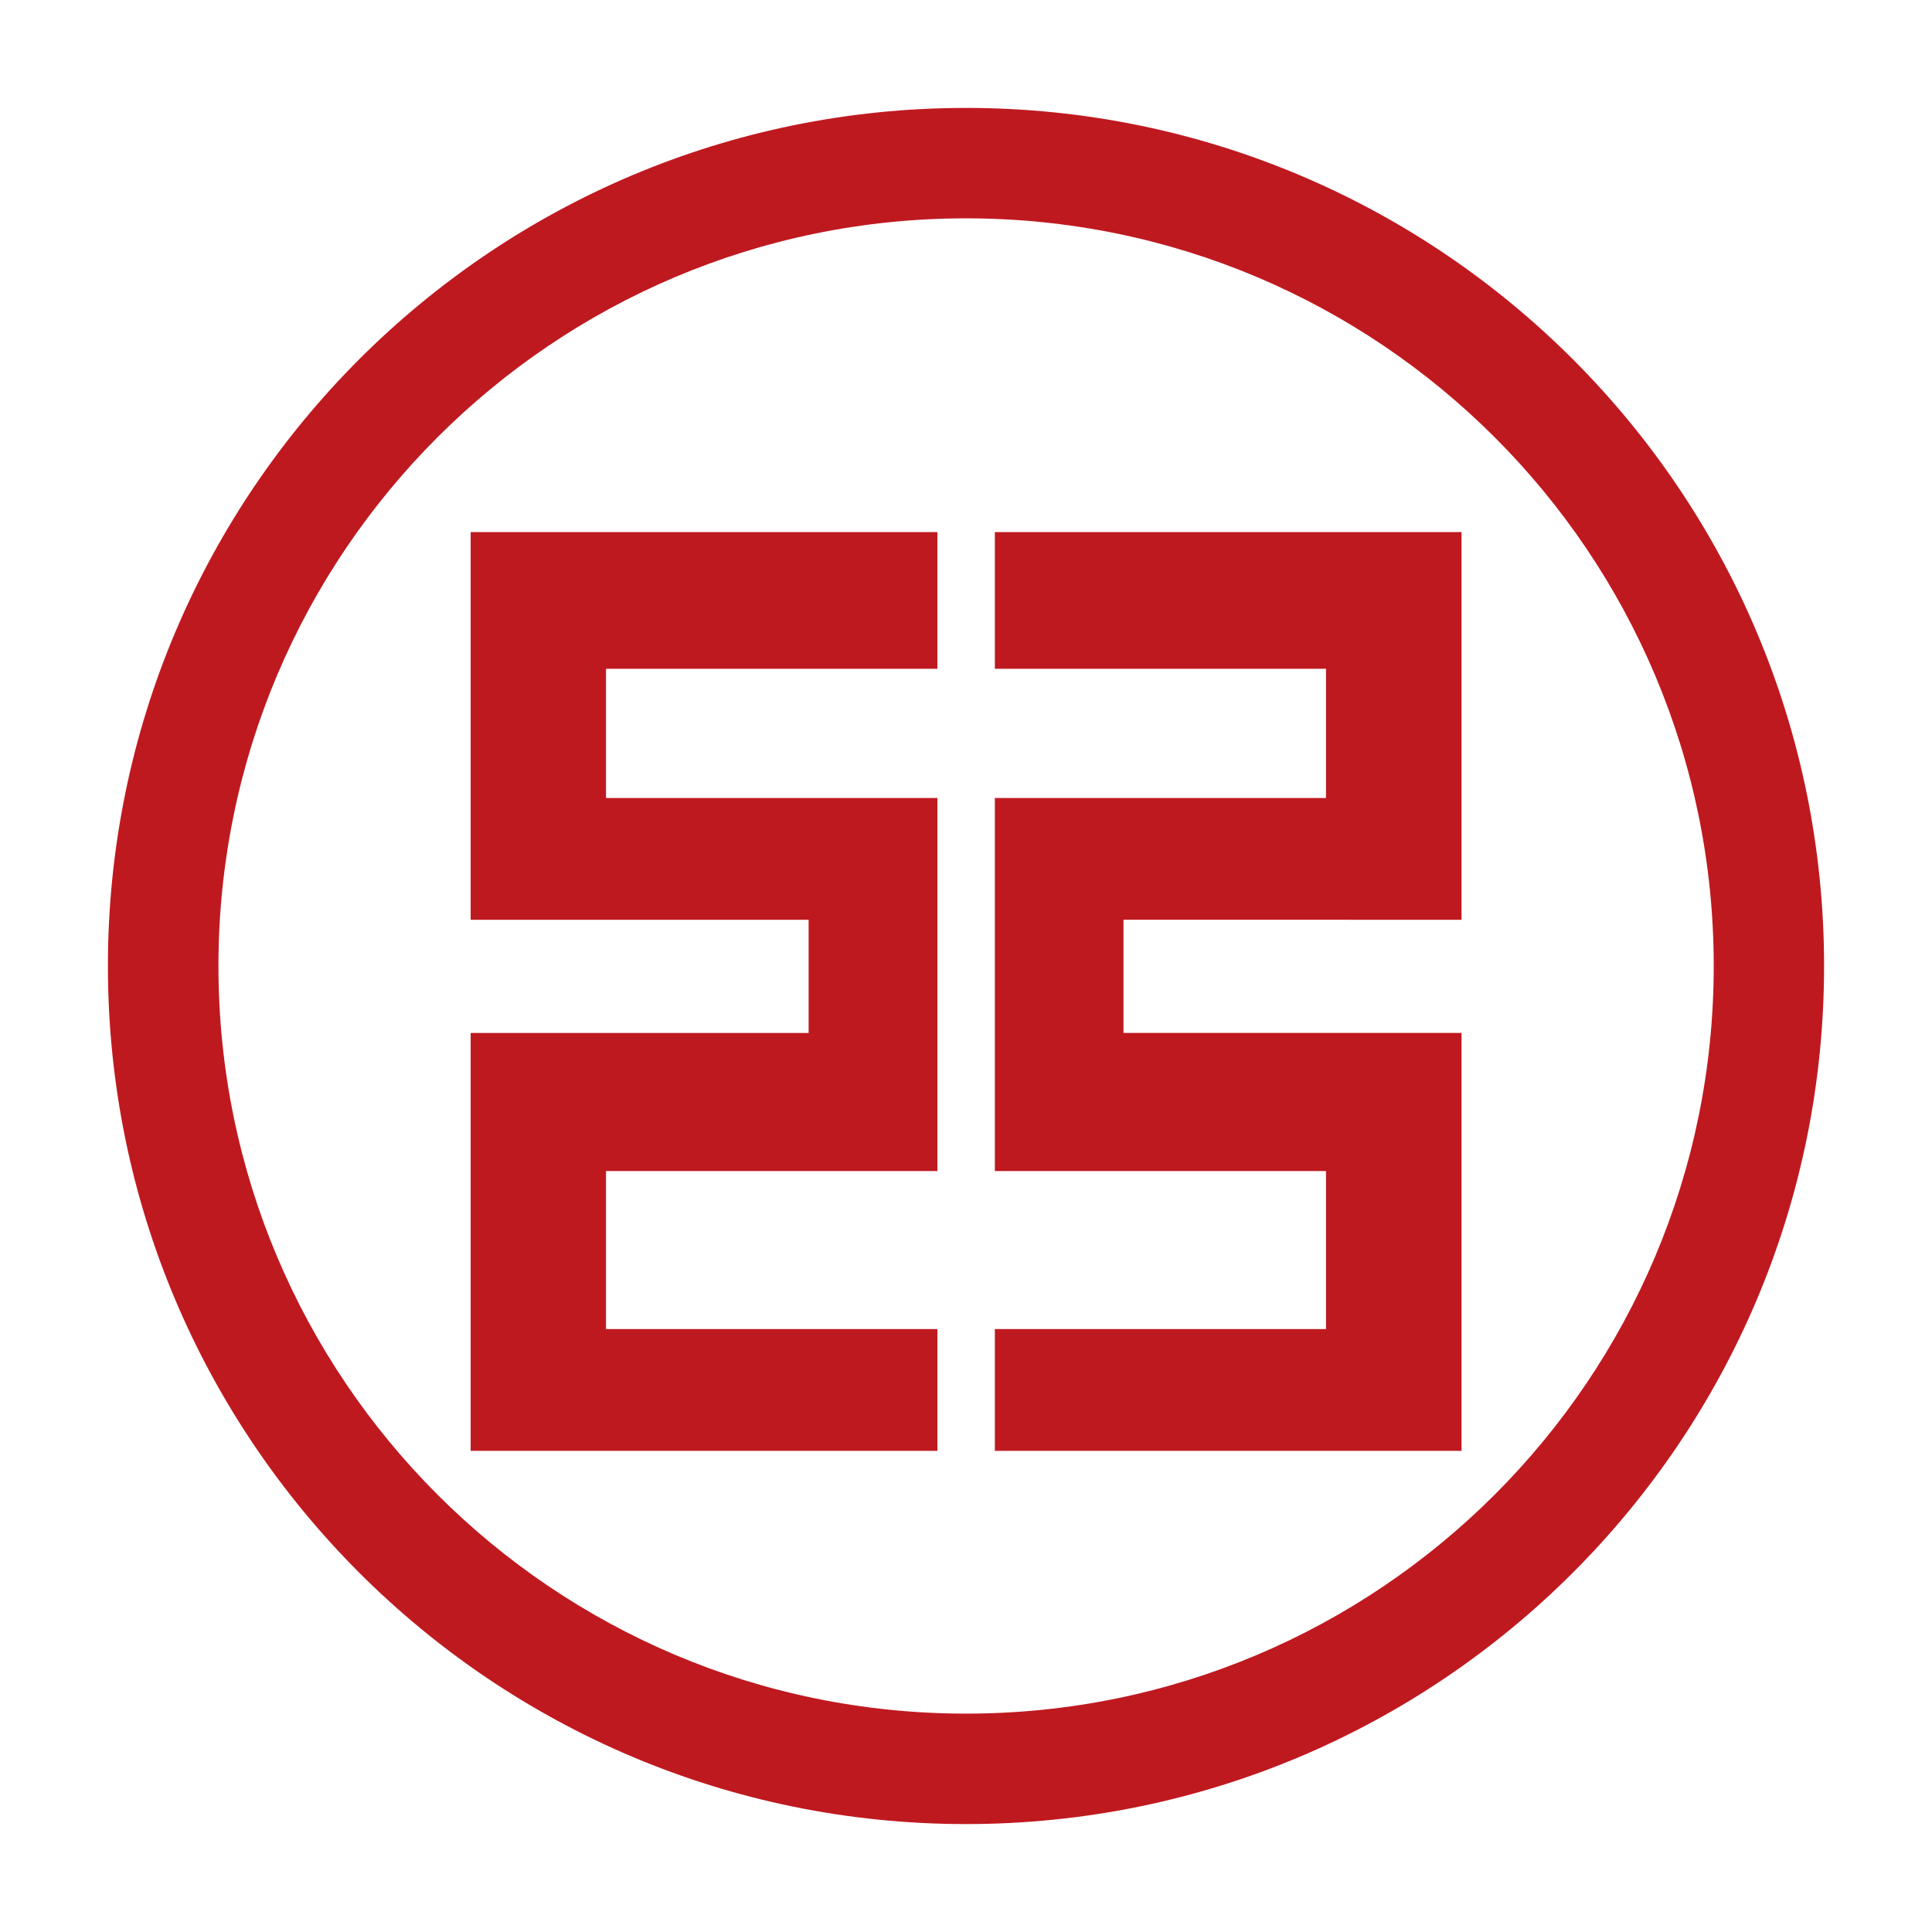 <?xml version="1.0" standalone="no"?><!DOCTYPE svg PUBLIC "-//W3C//DTD SVG 1.1//EN" "http://www.w3.org/Graphics/SVG/1.1/DTD/svg11.dtd"><svg t="1493952450410" class="icon" style="" viewBox="0 0 1024 1024" version="1.1" xmlns="http://www.w3.org/2000/svg" p-id="10040" xmlns:xlink="http://www.w3.org/1999/xlink" width="200" height="200"><defs><style type="text/css"></style></defs><path d="M512.027 966.799c-251.163 0-454.831-203.617-454.831-454.795 0-251.233 203.668-454.803 454.831-454.803 251.191 0 454.775 203.57 454.775 454.803 0 251.177-203.584 454.795-454.775 454.795z m0-851.076c-218.796 0-396.246 177.429-396.246 396.28 0 218.769 177.449 396.252 396.246 396.252 218.879 0 396.287-177.483 396.287-396.252 0-218.852-177.408-396.28-396.287-396.28z m15.267 588.719h175.52V620.679H527.294V422.946h175.52v-68.489H527.294v-72.437h247.346v205.472H595.471v59.993h179.17v221.503H527.294v-64.545zM249.455 547.486h179.129v-59.993H249.455V282.02h247.387v72.437H321.198v68.489h175.645v197.733H321.198v83.763h175.645v64.546H249.455V547.486z" fill="#BF1920" p-id="10041"></path></svg>